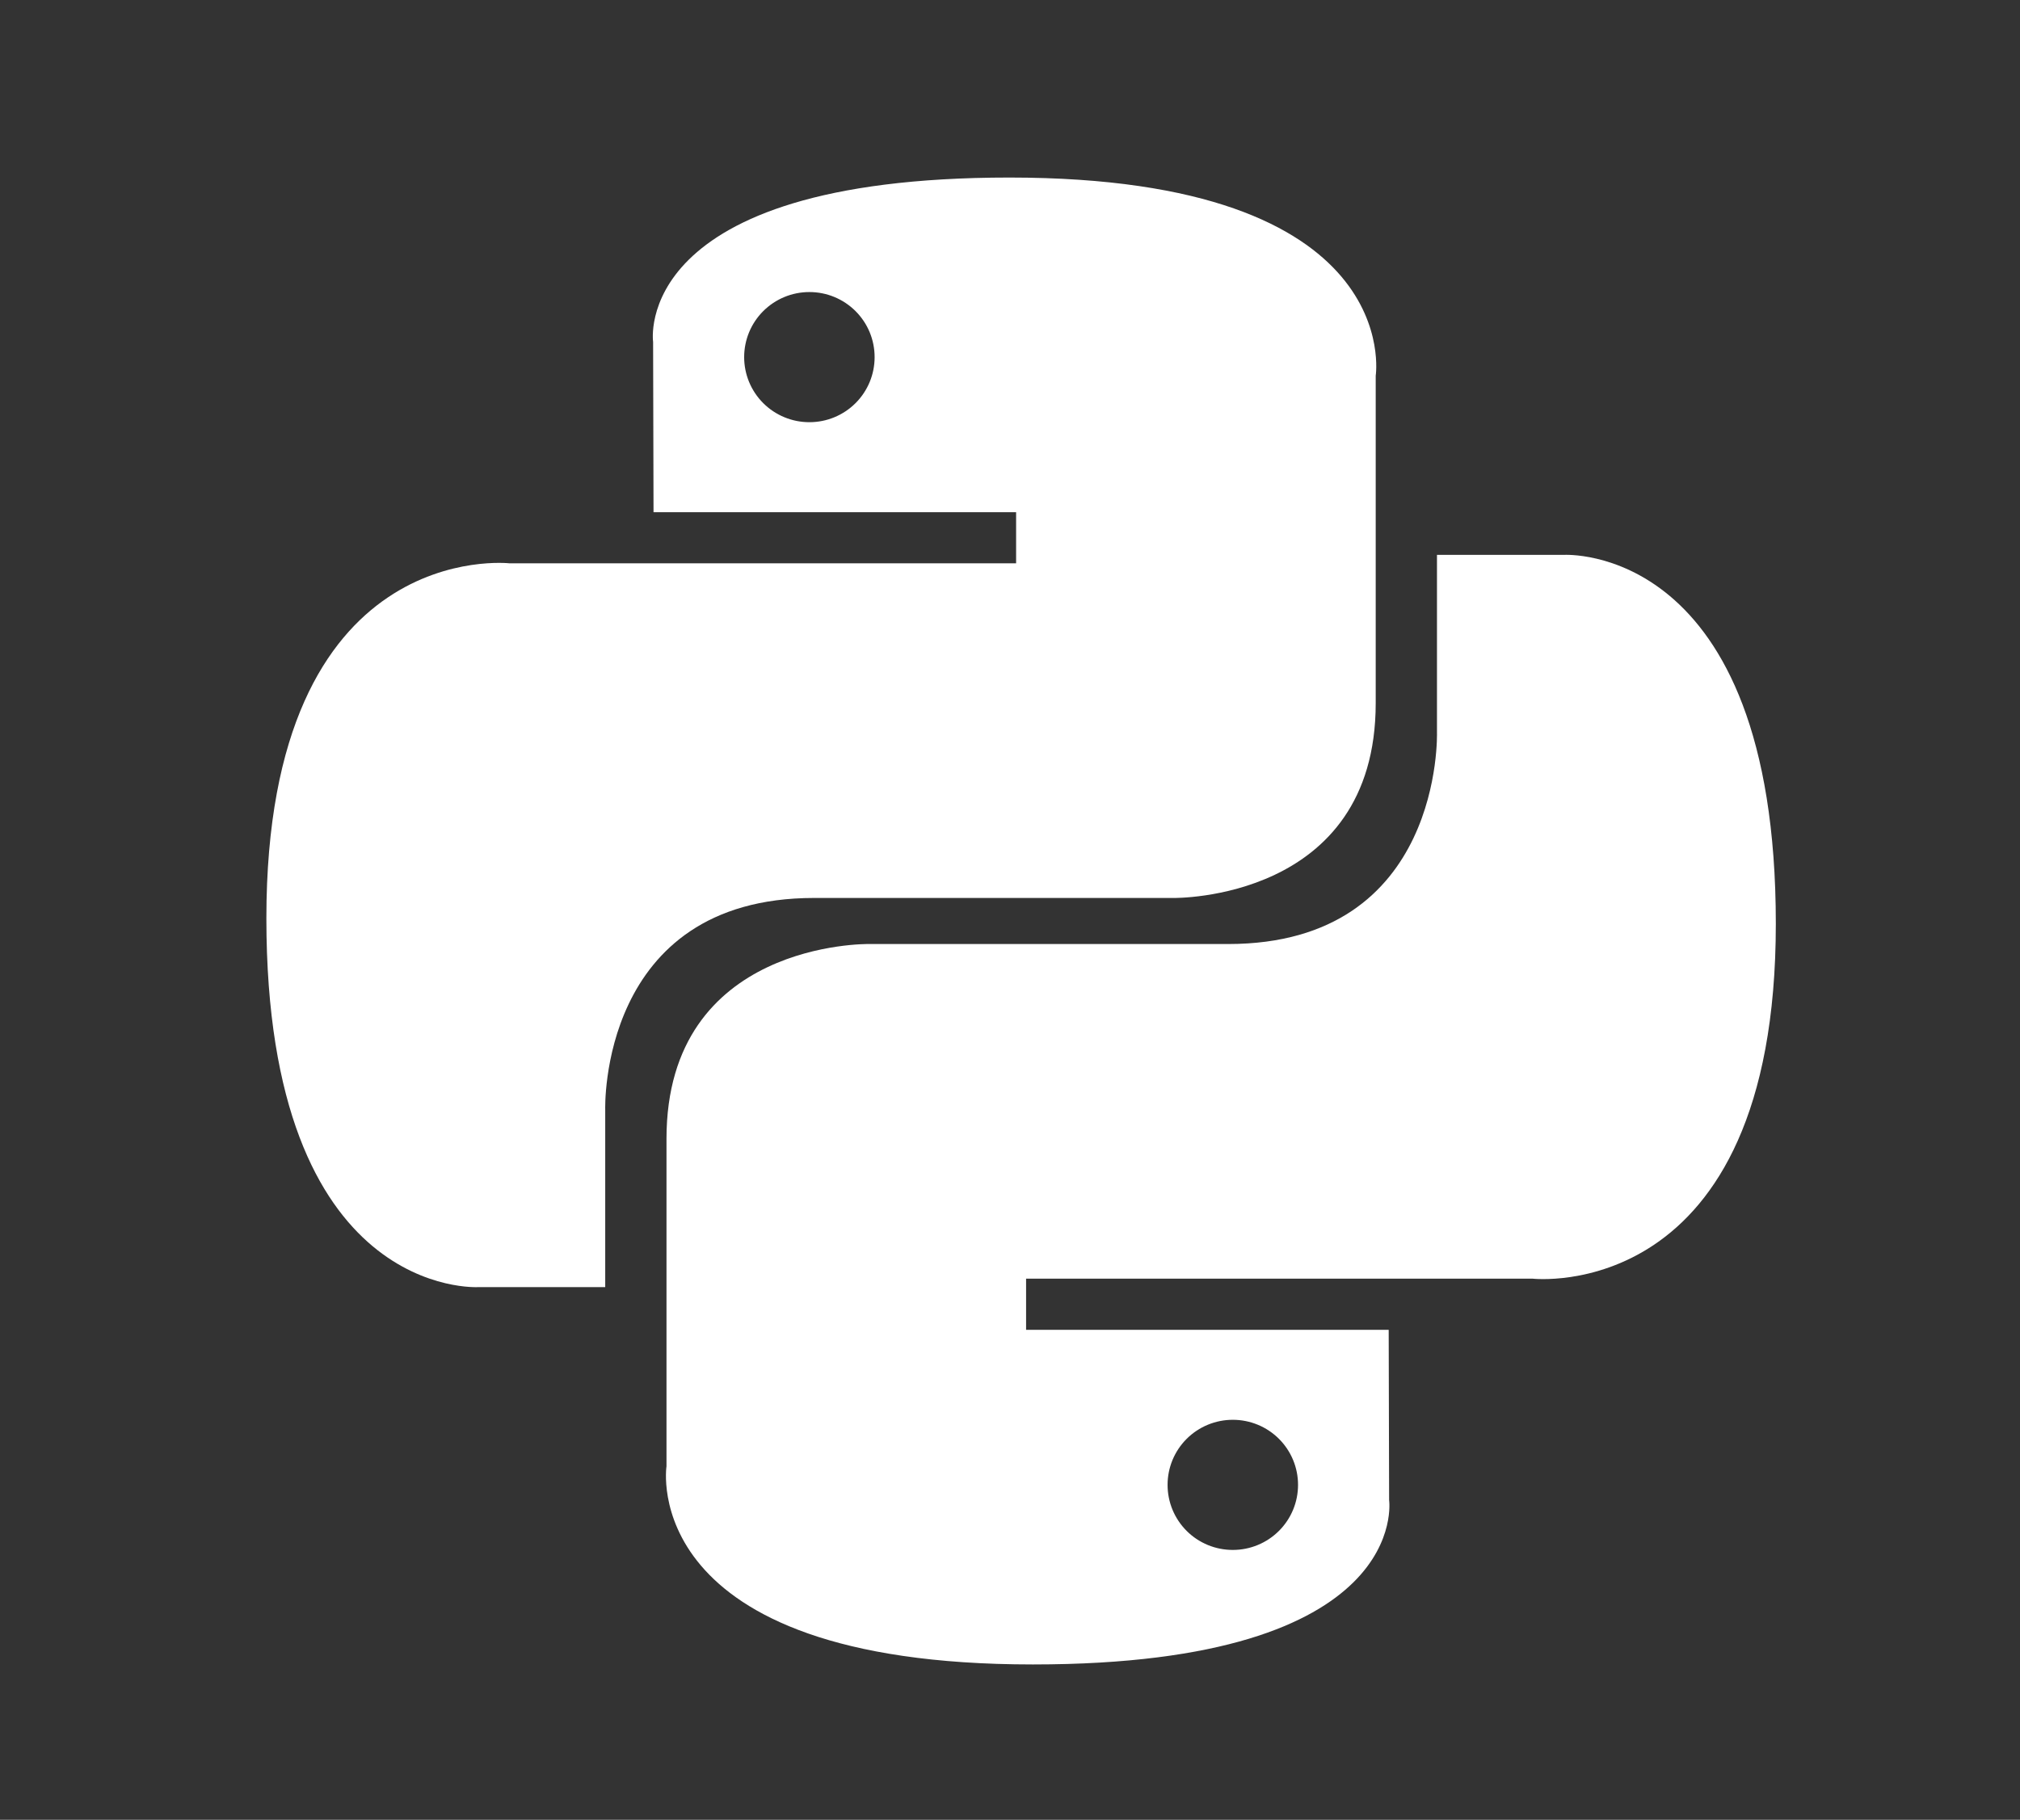 <?xml version="1.0" encoding="UTF-8"?>
<svg width="91px" height="82px" viewBox="0 0 91 82" version="1.1" xmlns="http://www.w3.org/2000/svg" xmlns:xlink="http://www.w3.org/1999/xlink">
    <rect x="0" y="0" width="91" height="82" fill="#333333" stroke="none"/>
    <!-- Generator: Sketch 52.6 (67491) - http://www.bohemiancoding.com/sketch -->
    <title>Logo/python Copy</title>
    <desc>Created with Sketch.</desc>
    <g id="Logo/python-Copy" stroke="none" stroke-width="1" fill="none" fill-rule="evenodd">
        <g id="python-5" transform="translate(12, 8)" fill="#FFFFFF" fill-rule="nonzero">
            <path d="M33.47,0 C16.353,0 17.422,7.406 17.422,7.406 L17.441,15.079 L33.775,15.079 L33.775,17.383 L10.953,17.383 C10.953,17.383 0,16.144 0,33.376 C0,50.608 9.56,49.997 9.56,49.997 L15.265,49.997 L15.265,42.001 C15.265,42.001 14.958,32.462 24.673,32.462 L40.873,32.462 C40.873,32.462 49.975,32.609 49.975,23.685 L49.975,8.93 C49.975,8.93 51.358,0 33.47,0 Z M24.463,5.16 C25.242,5.159 25.99,5.468 26.541,6.018 C27.093,6.568 27.402,7.314 27.401,8.092 C27.402,8.87 27.093,9.616 26.541,10.166 C25.99,10.716 25.242,11.025 24.463,11.024 C23.683,11.025 22.936,10.716 22.384,10.166 C21.833,9.616 21.524,8.87 21.524,8.092 C21.524,7.314 21.833,6.568 22.384,6.018 C22.936,5.468 23.683,5.159 24.463,5.16 Z" id="Shape"></path>
            <path d="M34.531,67 C51.647,67 50.579,59.594 50.579,59.594 L50.56,51.921 L34.225,51.921 L34.225,49.617 L57.047,49.617 C57.047,49.617 68,50.857 68,33.624 C68,16.392 58.44,17.003 58.44,17.003 L52.735,17.003 L52.735,24.999 C52.735,24.999 53.042,34.538 43.327,34.538 L27.127,34.538 C27.127,34.538 18.025,34.391 18.025,43.315 L18.025,58.071 C18.025,58.071 16.643,67 34.53,67 L34.531,67 Z M43.537,61.84 C42.758,61.841 42.01,61.533 41.459,60.983 C40.908,60.433 40.598,59.686 40.599,58.909 C40.598,58.131 40.907,57.384 41.459,56.834 C42.01,56.284 42.758,55.976 43.537,55.976 C44.317,55.976 45.065,56.284 45.616,56.834 C46.167,57.384 46.477,58.13 46.476,58.908 C46.477,59.686 46.167,60.432 45.616,60.982 C45.065,61.532 44.317,61.841 43.537,61.84 L43.537,61.84 Z" id="Shape"></path>
        </g>
    </g>
</svg>